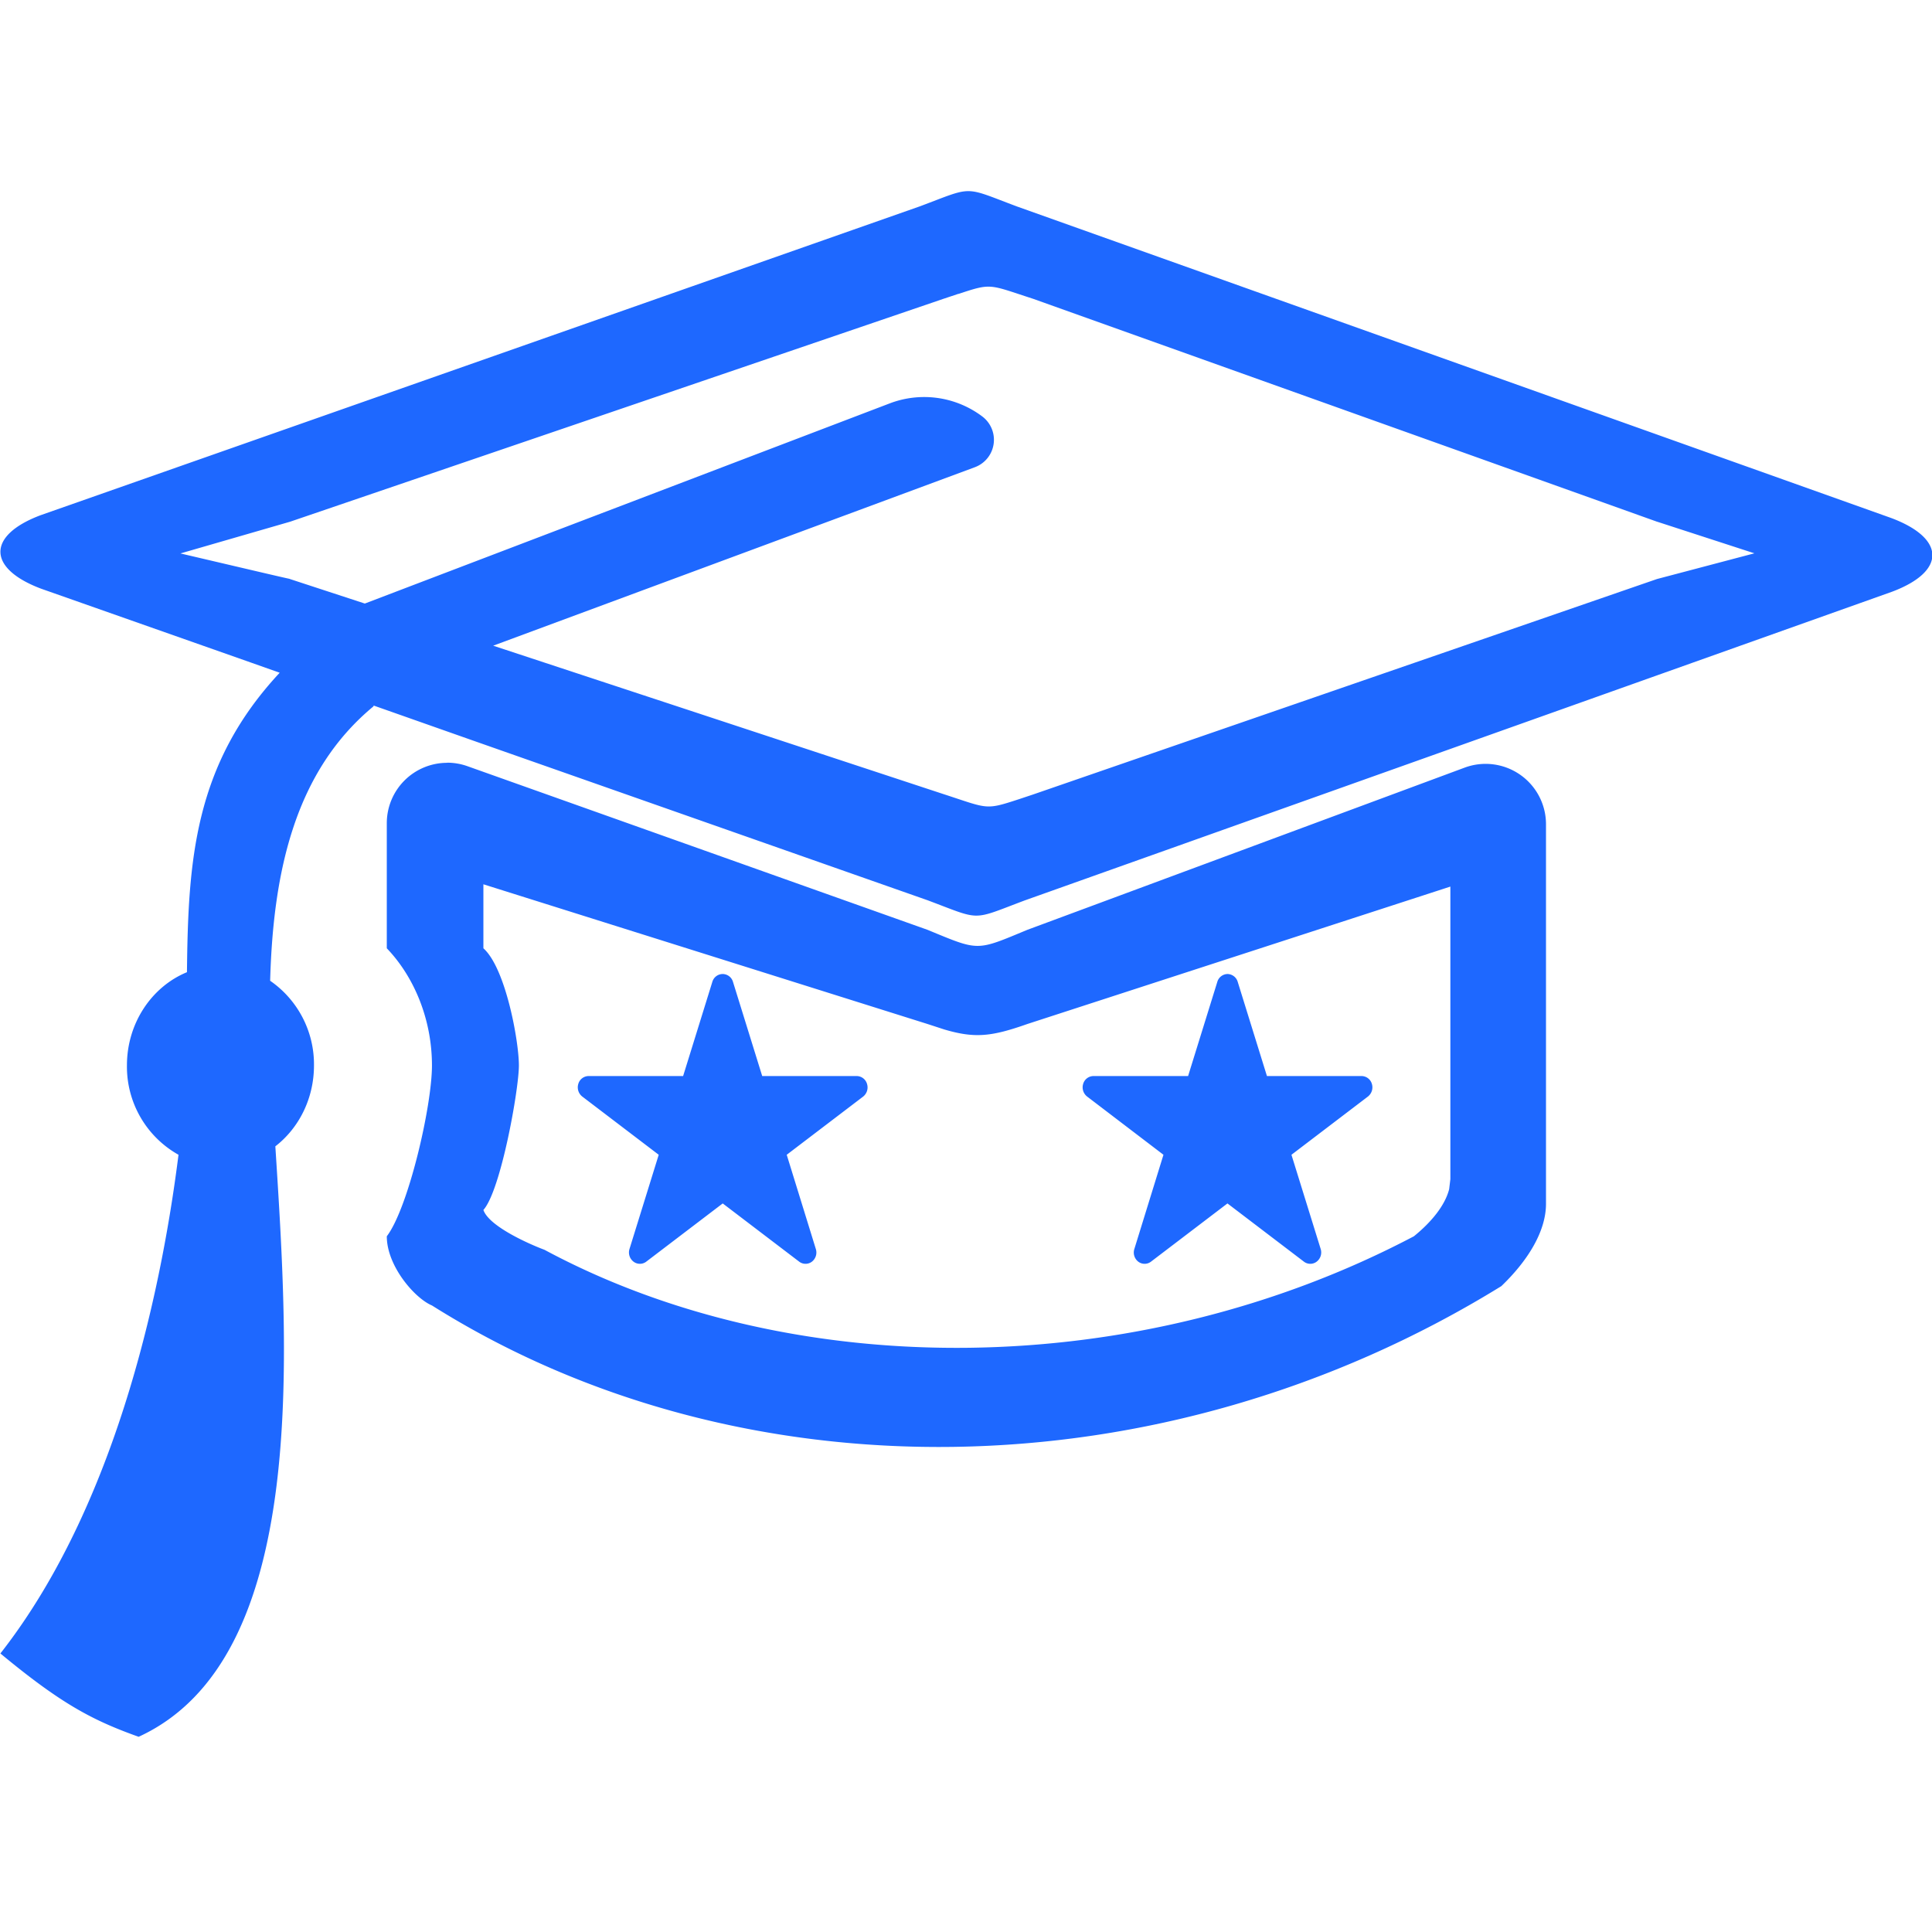 <?xml version="1.0" standalone="no"?><!DOCTYPE svg PUBLIC "-//W3C//DTD SVG 1.1//EN" "http://www.w3.org/Graphics/SVG/1.1/DTD/svg11.dtd"><svg t="1624092062489" class="icon" viewBox="0 0 1024 1024" version="1.1" xmlns="http://www.w3.org/2000/svg" p-id="32014" xmlns:xlink="http://www.w3.org/1999/xlink" width="200" height="200"><defs><style type="text/css"></style></defs><path d="M539.089 109.461l463.36 165.12c28.8 10.816 29.056 28.288 0.384 39.04L543.057 477.269c-28.608 10.752-22.592 10.688-51.456-0.128L250.769 392.533l-52.672-18.56a2.496 2.496 0 0 0-0.192 0.448c-41.152 34.048-53.12 86.592-54.72 145.408a53.824 53.824 0 0 1 23.232 44.864c0 17.664-8.064 33.28-20.48 42.88 7.04 109.824 18.048 271.424-72.448 312.96C48.721 911.701 32.209 902.869 0.209 876.373c64.64-82.56 86.72-203.392 94.4-264.32a53.504 53.504 0 0 1-27.328-47.36c0-22.528 13.248-41.792 31.808-49.408 0.64-58.88 3.648-109.888 49.152-158.72l-15.552-5.504-110.72-38.976c-28.8-10.752-29.056-28.288-0.384-39.04l466.048-163.712c28.672-10.752 22.592-10.688 51.456 0.128zM237.009 404.245a32 32 0 0 1 10.752 1.856l243.84 86.72c27.584 11.392 25.6 11.328 52.928 0l231.744-85.952a32 32 0 0 1 43.136 30.08v201.088c0 15.168-10.368 30.912-23.68 43.648-180.352 111.296-404.544 112.448-566.784 10.24-9.152-3.84-23.936-20.928-23.936-36.672 11.328-14.848 23.936-68.736 23.936-90.56 0-24.256-9.344-46.848-23.936-62.08V436.309a32 32 0 0 1 32-32zM256.209 468.693v33.92c11.84 10.56 18.816 49.28 18.816 62.08 0 12.8-9.6 66.368-18.816 76.608 3.008 8.832 24.96 18.368 32.384 21.12 131.904 70.848 314.24 70.016 460.8-7.168 9.088-7.36 16.448-16.192 18.688-24.96l0.64-5.312V469.909L544.529 542.741c-19.072 6.72-27.84 7.68-44.096 2.88l-8.832-2.88L256.209 468.693z m394.368 47.552a5.76 5.76 0 0 1 5.44 4.16l15.488 49.92h50.112a5.76 5.76 0 0 1 5.504 4.16 6.208 6.208 0 0 1-2.112 6.72l-40.512 30.848 15.488 49.92a6.144 6.144 0 0 1-2.112 6.72 5.568 5.568 0 0 1-6.784 0l-40.512-30.848-40.512 30.848a5.568 5.568 0 0 1-6.784 0 6.144 6.144 0 0 1-2.048-6.72l15.424-49.92L576.209 581.205a6.208 6.208 0 0 1-2.112-6.72 5.76 5.76 0 0 1 5.504-4.16h50.112l15.488-49.92a5.76 5.76 0 0 1 5.44-4.16z m-267.52 0a5.76 5.76 0 0 1 5.44 4.16l15.488 49.92h50.112a5.76 5.76 0 0 1 5.44 4.16 6.208 6.208 0 0 1-2.048 6.72l-40.512 30.848 15.424 49.92a6.144 6.144 0 0 1-2.048 6.72 5.568 5.568 0 0 1-6.784 0l-40.512-30.848-40.512 30.848a5.568 5.568 0 0 1-6.784 0 6.144 6.144 0 0 1-2.112-6.72l15.488-49.92-40.512-30.848a6.208 6.208 0 0 1-2.112-6.72 5.76 5.76 0 0 1 5.504-4.16h50.048l15.488-49.92a5.76 5.76 0 0 1 5.504-4.16zM507.985 155.733l-7.68 2.56L153.809 276.501 95.633 293.333c35.264 8.256 54.528 12.8 57.728 13.44l0.512 0.192 39.488 12.928 278.272-106.112a51.2 51.2 0 0 1 49.024 6.976 15.488 15.488 0 0 1-3.968 26.88L261.393 342.229l238.848 78.72c23.616 7.68 21.824 8.512 39.68 2.688l7.68-2.56 330.624-114.176 51.648-13.632-51.2-16.64-0.448-0.128-330.688-118.144c-23.552-7.616-21.76-8.448-39.552-2.56z" fill="#1E68FF" p-id="32015"></path></svg>